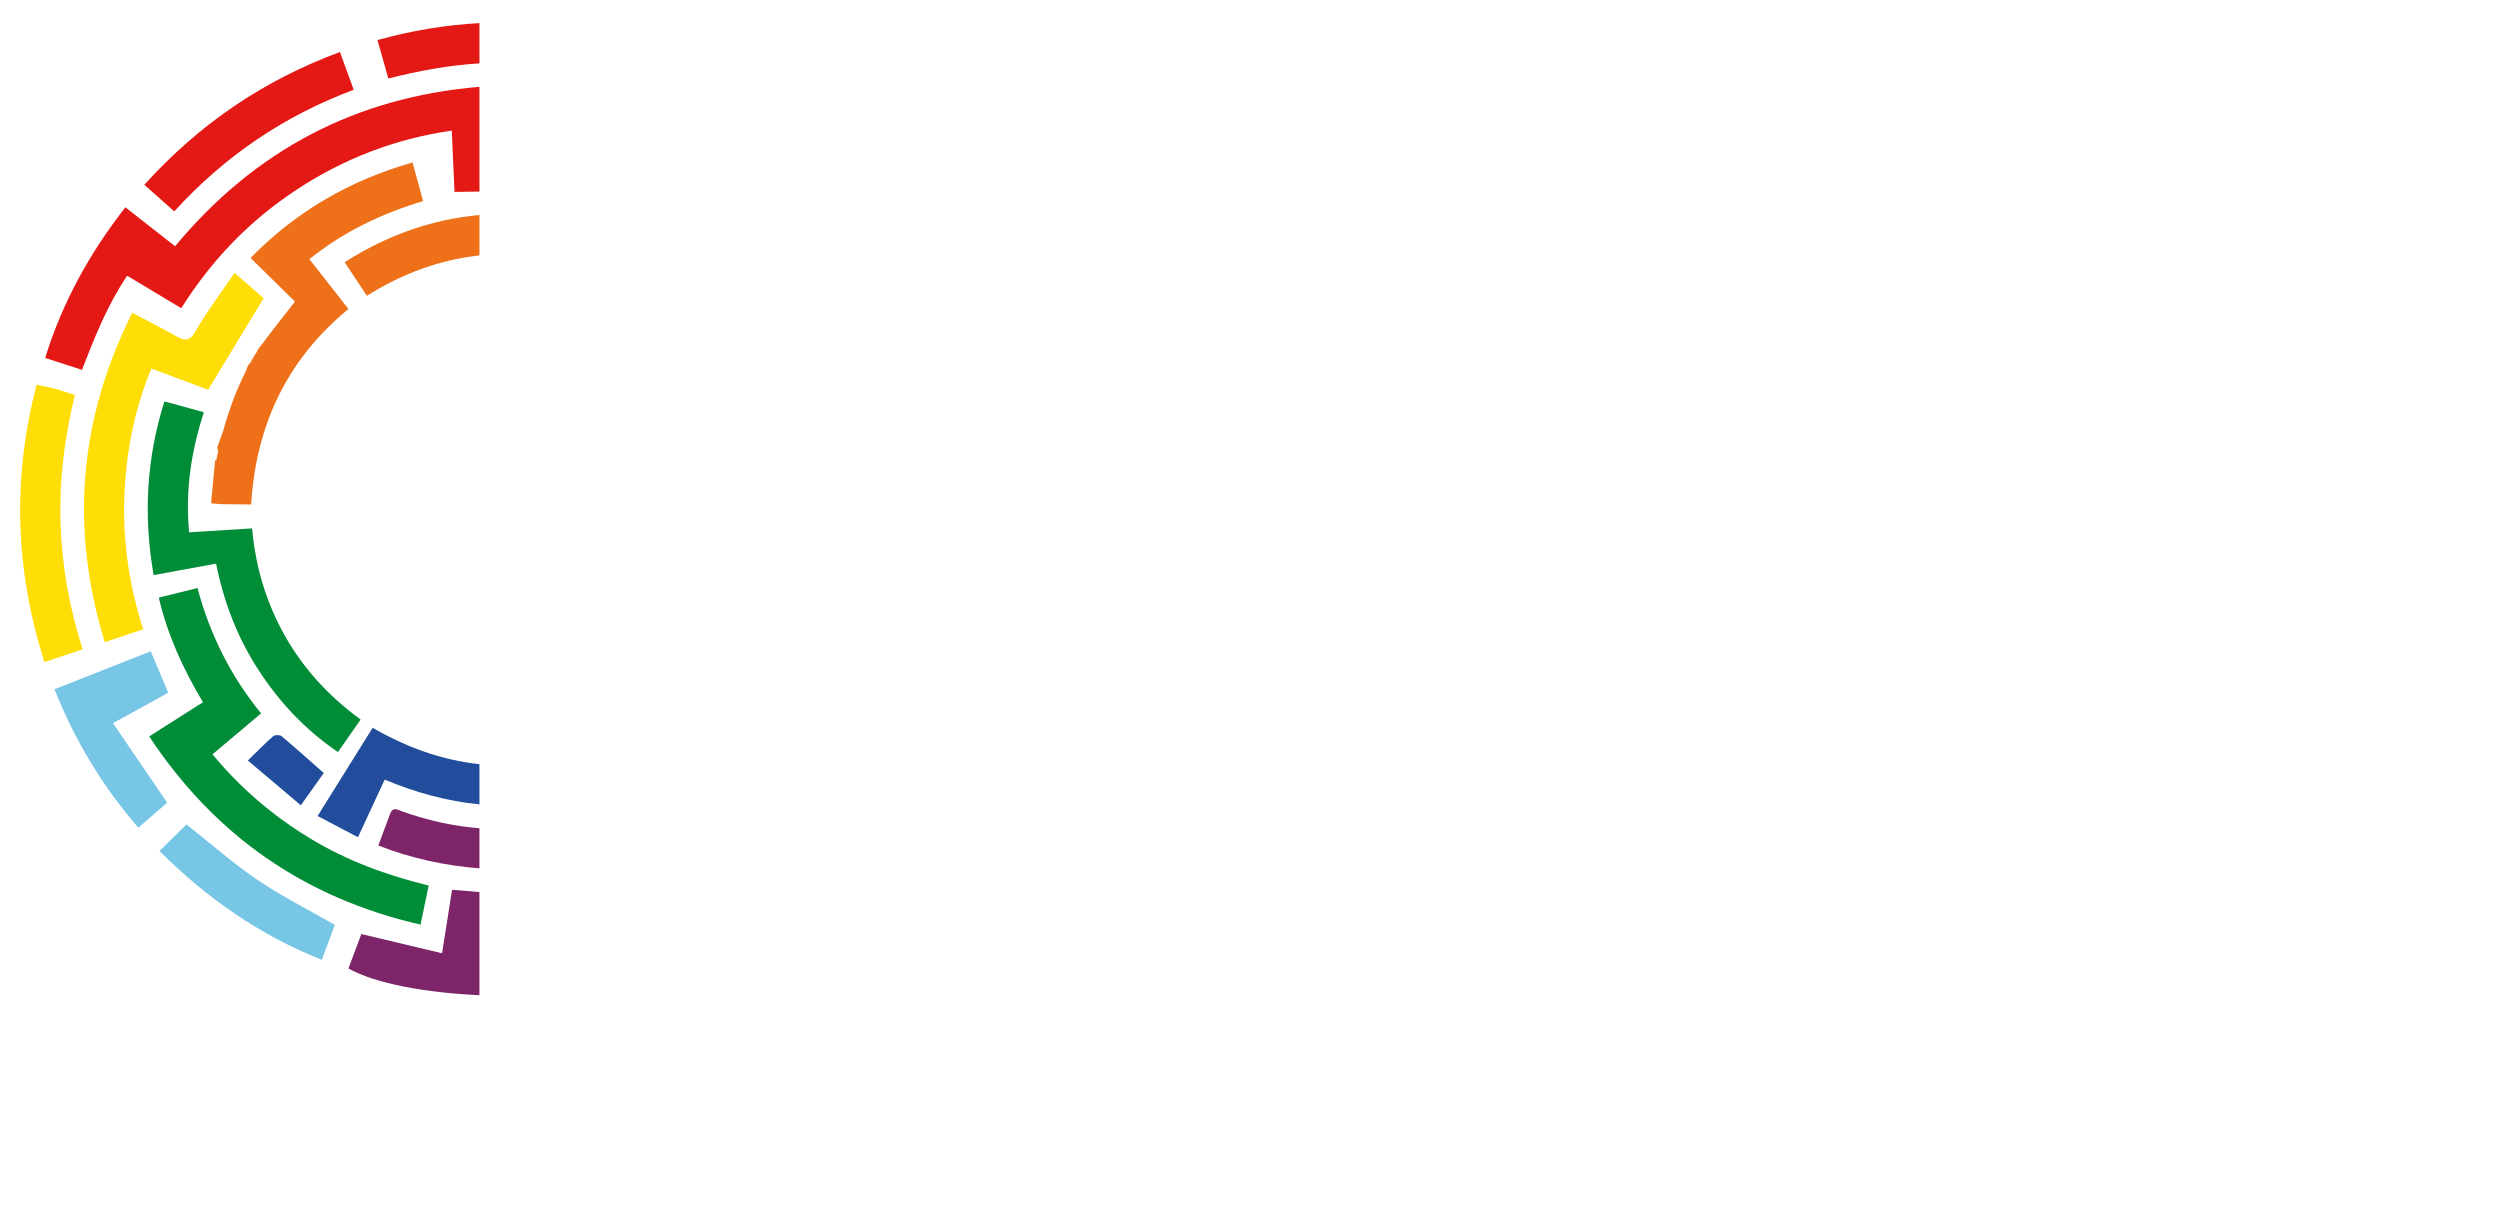<?xml version="1.0" encoding="UTF-8"?>
<svg id="Capa_2" data-name="Capa 2" xmlns="http://www.w3.org/2000/svg" xmlns:xlink="http://www.w3.org/1999/xlink" viewBox="0 0 898.67 435.2">
  <defs>
    <style>
      .cls-1 {
        fill: #224d9c;
      }

      .cls-1, .cls-2, .cls-3, .cls-4, .cls-5, .cls-6, .cls-7, .cls-8 {
        stroke-width: 0px;
      }

      .cls-9 {
        filter: url(#drop-shadow-1);
      }

      .cls-2 {
        fill: #018c38;
      }

      .cls-3 {
        fill: #ee7019;
      }

      .cls-4 {
        fill: #e41814;
      }

      .cls-5 {
        fill: #fff;
      }

      .cls-6 {
        fill: #ffdd06;
      }

      .cls-7 {
        fill: #78c6e6;
      }

      .cls-8 {
        fill: #7e2468;
      }
    </style>
    <filter id="drop-shadow-1" filterUnits="userSpaceOnUse">
      <feOffset dx="7" dy="7"/>
      <feGaussianBlur result="blur" stdDeviation="5"/>
      <feFlood flood-color="#000" flood-opacity=".75"/>
      <feComposite in2="blur" operator="in"/>
      <feComposite in="SourceGraphic"/>
    </filter>
  </defs>
  <g id="Capa_1-2" data-name="Capa 1">
    <g class="cls-9">
      <g>
        <path class="cls-8" d="M165.35,313.66v37.09c-19.18-.91-37.23-4.08-47.09-9.61,1.59-4.25,3.1-8.3,4.62-12.38,9.5,2.27,19.07,4.55,29.03,6.91,1.28-8.14,2.42-15.39,3.59-22.83,3.34.28,6.57.56,9.84.83Z"/>
        <path class="cls-8" d="M165.35,290.73v14.43c-12.38-1.01-24.47-3.56-36.36-8.23,1.5-4.03,2.91-7.71,4.25-11.41.45-1.23,1.07-1.63,1.76-1.64h.07c.76,0,1.6.46,2.39.74,9.1,3.3,18.4,5.33,27.9,6.12Z"/>
        <path class="cls-1" d="M165.35,267.7v14.45c-11.31-1.13-22.64-4.1-34.07-8.89-3.24,6.95-6.28,13.52-9.6,20.69-4.91-2.57-9.52-4.99-14.52-7.62,6.71-10.76,13.13-21.03,19.8-31.72,12.08,7.01,24.76,11.61,38.4,13.1Z"/>
        <path class="cls-3" d="M165.35,70.29v14.53c-14.14,1.57-27.6,6.37-40.46,14.52-2.73-4.12-5.26-7.95-7.99-12.09,15.32-9.76,31.38-15.4,48.45-16.97Z"/>
        <path class="cls-4" d="M165.35,24.21v37.65c-2.98.04-5.95.08-8.97.12-.3-6.73-.63-14.08-.98-22.04-20.41,2.97-38.81,10.09-55.71,21.2-16.83,11.05-30.57,25.2-41.53,42.65-6.48-3.89-12.77-7.68-19.45-11.68-7.1,10.54-11.66,22.01-16.24,33.84-4.74-1.53-8.74-2.82-13.24-4.28,6.22-20.01,15.94-37.64,28.84-54.15,6.02,4.71,11.8,9.24,17.87,13.99,28.63-34.43,64.82-53.55,109.4-57.3Z"/>
        <path class="cls-4" d="M165.35,1.31v14.47c-11.02.68-21.82,2.66-32.76,5.44-1.29-4.56-2.52-8.97-3.9-13.82,12.19-3.39,24.36-5.4,36.66-6.1Z"/>
        <path class="cls-2" d="M147.1,311.33c-.99,4.74-1.92,9.18-2.93,14.04-41.71-9.58-73.89-31.97-97.55-67.65,6.52-4.15,12.82-8.14,19.34-12.29-7.07-11.9-12.74-24.07-15.87-37.6,4.69-1.17,9.14-2.27,13.91-3.47,4.44,16.74,11.92,31.64,22.86,45.08-5.82,4.9-11.44,9.64-17.47,14.71,10.22,12.37,21.86,22.19,35.09,30.23,13.12,7.96,27.32,13.21,42.62,16.94Z"/>
        <path class="cls-3" d="M141.3,51.39c1.24,4.56,2.45,8.97,3.79,13.89-14.83,4.47-28.46,10.91-40.87,20.87,4.75,6.07,9.35,11.94,14.03,17.92-22.23,18.3-33.2,41.84-34.98,70.28-3.64-.05-7.17-.07-10.71-.13-1.03-.02-2.05-.17-3.68-.31.34-3.6.66-7.08.98-10.53.15-1.66.31-3.3.46-4.95.13.07.26.13.39.21.23-1.21.47-2.4.72-3.55-.23-.64-.37-1.22-.19-1.71.65-1.82,1.31-3.65,1.97-5.47,2.49-9.02,5.45-16.1,8.06-21.27.28-.71.56-1.43.84-2.16.13-.32.39-.59.73-.83.95-1.73,1.82-3.16,2.56-4.3.35-1.04,1.26-1.99,2.01-2.91.23-.3.36-.46.36-.46,3.56-4.86,7.37-9.56,11.26-14.57-5.4-5.3-10.49-10.29-15.97-15.68,16.32-16.68,35.56-27.86,58.22-34.33Z"/>
        <path class="cls-4" d="M115.2,11.69c1.7,4.69,3.28,9,4.95,13.58-25.06,9.37-46.42,23.86-64.51,43.71-3.66-3.25-7.06-6.28-10.76-9.55,19.68-21.81,42.87-37.57,70.32-47.74Z"/>
        <path class="cls-2" d="M122.63,251.67c-2.76,3.97-5.36,7.69-8.15,11.68-11.85-8.05-21.16-18.05-28.7-29.72-7.48-11.56-12.34-24.22-15.1-38.02-7.65,1.4-14.89,2.73-22.46,4.12-3.69-21.24-2.64-41.77,3.88-62.43,4.99,1.37,9.28,2.54,14.18,3.88-4.6,14.2-6.7,28.29-5.3,43.17,7.65-.47,14.98-.93,22.64-1.41,1.24,13.86,5.08,26.71,11.81,38.63,6.74,11.92,15.83,21.77,27.2,30.09Z"/>
        <path class="cls-7" d="M113.37,325.47c-1.37,3.65-2.91,7.78-4.68,12.55-22.33-8.87-41.27-22.07-58.37-39.12,3.43-3.37,6.68-6.57,9.72-9.54,8.78,6.92,16.81,14.05,25.64,20.02,8.72,5.89,18.21,10.64,27.7,16.09Z"/>
        <path class="cls-1" d="M109.38,270.86c-2.64,3.72-5.14,7.26-8.24,11.62-6.45-5.45-12.6-10.65-19.05-16.11,3.42-3.32,6.17-6.16,9.13-8.74.3-.26.9-.39,1.49-.39h.06c.58,0,1.15.13,1.43.38,5.05,4.23,9.94,8.63,15.18,13.25Z"/>
        <path class="cls-6" d="M77.31,91.06c4.08,3.57,7.52,6.58,10.45,9.15-6.67,11.01-13.14,21.66-19.94,32.9-6.04-2.25-13.02-4.86-20.4-7.62-6.35,15.28-9.2,30.77-9.73,46.73-.53,15.87,1.8,31.38,6.79,47-4.62,1.54-9.04,3-13.85,4.6-12.44-40.83-9.36-79.89,9.92-118.4,5.66,3.01,10.71,5.59,15.64,8.35,3,1.69,4.85,2.22,7.08-1.67,4.1-7.17,9.15-13.82,14.04-21.04Z"/>
        <path class="cls-7" d="M47.19,227.12c2.12,5.04,4.12,9.78,6.28,14.91-5.91,3.25-12.35,6.8-19.84,10.93,6.53,9.59,12.88,18.9,19.47,28.58-3.18,2.75-6.63,5.75-10.37,8.99-12.96-14.96-22.83-31.35-30.15-49.76,11.71-4.62,23.13-9.12,34.61-13.66Z"/>
        <path class="cls-6" d="M14.75,180.67c.46,15.43,3.08,30.49,7.97,45.74-4.66,1.55-9,3.01-13.75,4.6-10.57-33.21-11.57-66.16-2.82-99.72,2.52.54,4.47.87,6.36,1.38,2.4.65,4.76,1.46,7.43,2.3-3.72,15.13-5.64,30.28-5.19,45.7Z"/>
      </g>
      <g>
        <path class="cls-5" d="M239.31,73.28c0,2.74-2.15,4.9-4.9,4.9h-46.83c-2.64,0-4.9-2.16-4.9-4.9V6.07c0-2.74,2.25-4.9,4.9-4.9h45.85c2.74,0,4.9,2.16,4.9,4.9s-2.16,4.9-4.9,4.9h-40.95v23.61h36.25c2.74,0,4.9,2.25,4.9,4.9s-2.16,4.9-4.9,4.9h-36.25v24h41.93c2.74,0,4.9,2.16,4.9,4.9Z"/>
        <path class="cls-5" d="M304.75,77.3c-2.25,1.47-5.19,1.08-6.86-1.08l-20.87-29-20.97,29c-1.67,2.16-4.6,2.55-6.86,1.08-2.25-1.57-2.74-4.6-1.08-6.86l22.83-31.65-21.55-29.78c-1.67-2.25-1.18-5.29,1.08-6.86,2.16-1.57,5.19-1.08,6.86,1.08l19.69,27.24,19.59-27.24c1.57-2.16,4.6-2.65,6.86-1.08,2.16,1.57,2.65,4.6,1.08,6.86l-21.55,29.78,22.83,31.65c1.57,2.25,1.08,5.29-1.08,6.86Z"/>
        <path class="cls-5" d="M319.45,78.18c-2.65,0-4.9-2.16-4.9-4.9V6.07c0-2.74,2.25-4.9,4.9-4.9h29.1c.39,0,2.74,0,5.78.78,4.31,1.08,8.13,3.23,11.07,6.07,2.15,2.16,3.92,4.8,5.09,7.84,1.27,3.33,1.96,7.15,1.96,11.37,0,9.31-3.92,16.36-11.27,20.57-5.29,3.04-12.34,4.51-21.06,4.51-2.65,0-4.9-2.16-4.9-4.9s2.25-4.9,4.9-4.9c6.96,0,12.44-1.08,16.17-3.23,4.31-2.45,6.37-6.27,6.37-12.05,0-3.92-.78-7.15-2.15-9.6-1.08-1.96-2.65-3.43-4.51-4.51-3.53-2.06-7.15-2.16-7.45-2.16h-24.2v62.31c0,2.74-2.16,4.9-4.9,4.9Z"/>
        <path class="cls-5" d="M420.07,79.85c-5.39,0-10.68-1.08-15.68-3.23-4.8-2.06-9.11-4.9-12.83-8.62-3.63-3.72-6.56-7.94-8.62-12.74-2.06-4.9-3.13-10.09-3.13-15.38s1.08-10.58,3.23-15.48c2.06-4.7,5-9.01,8.72-12.64,3.72-3.72,8.03-6.56,12.83-8.62,5-2.06,10.29-3.13,15.77-3.13,10.68,0,20.67,4.21,28.12,11.85,3.62,3.62,6.37,7.94,8.33,12.64,2.06,4.9,3.04,10.09,3.04,15.38s-.98,10.58-3.04,15.38c-1.96,4.8-4.8,9.11-8.43,12.74-7.54,7.64-17.54,11.85-28.31,11.85ZM420.36,9.8c-4.11,0-8.13.78-11.95,2.35-3.72,1.57-6.96,3.72-9.8,6.56-2.84,2.74-5.09,5.98-6.56,9.6-1.67,3.62-2.45,7.54-2.45,11.56s.78,7.84,2.35,11.56c1.57,3.62,3.72,6.86,6.56,9.6,5.78,5.78,13.42,9.01,21.55,9.01s15.68-3.23,21.36-8.92c2.74-2.74,4.8-5.98,6.37-9.6,1.47-3.72,2.25-7.64,2.25-11.66,0-8.03-3.04-15.58-8.52-21.16-5.58-5.78-13.13-8.92-21.16-8.92Z"/>
      </g>
      <g>
        <path class="cls-5" d="M301.03,243.69c-11.96,0-22.27-2.46-30.63-7.37-7.21-4.09-12.77-9.83-16.87-17.2-6.71-12.45-6.71-25.39-6.71-29.64v-68.3c0-4.42,3.77-8.19,8.19-8.19s8.19,3.77,8.19,8.19v68.3c0,3.28,0,13.1,4.75,21.78,2.62,4.75,6.06,8.35,10.65,10.97,5.73,3.28,13.27,5.08,22.44,5.08s16.71-1.8,22.44-5.08c4.42-2.62,8.03-6.22,10.48-10.81,4.75-8.84,4.75-18.67,4.75-21.95v-68.3c0-4.42,3.77-8.19,8.19-8.19s8.19,3.77,8.19,8.19v68.3c0,4.26,0,17.36-6.71,29.64-6.06,11.3-19.16,24.57-47.33,24.57Z"/>
        <path class="cls-5" d="M416.32,244.34c-4.26,0-8.68-.33-12.94-.98-7.86-1.31-15.23-3.6-20.96-6.88-7.21-3.77-11.96-8.84-13.92-14.41-1.96-5.73,4.09-12.94,9.99-9.99,1.47.82,2.46,2.29,3.44,3.6,5.9,7.21,15.07,10.32,23.91,11.79,7.53,1.15,15.23.98,21.45-.33,7.7-1.64,15.07-5.57,18.02-13.1,1.47-3.77,1.8-8.02.49-11.79-3.77-11.14-17.69-15.23-29.48-17.69-7.86-1.64-15.72-3.6-23.09-6.71-7.86-3.11-15.72-7.86-20.14-15.4-5.4-9.01-4.42-23.26-1.15-29.97,9.99-19.98,29.32-22.27,40.62-22.27,8.52,0,17.36,1.47,24.4,4.26,9.01,3.44,16.05,9.34,18.18,15.56.98,2.62.33,5.57-1.47,7.7-1.97,2.46-5.57,3.6-8.52,1.97-.82-.49-1.47-1.31-2.29-1.97-3.28-3.6-8.19-7.04-14.25-9.34-5.08-1.97-10.65-2.13-16.05-2.13-12.77,0-27.35,4.91-27.35,19.82,0,13.76,11.96,17.85,39.31,24.57,35.05,8.52,39.63,27.84,36.36,44.22-4.91,24.4-33.74,29.48-44.55,29.48Z"/>
        <path class="cls-5" d="M542.27,243.85c-9.17,0-18.02-1.8-26.37-5.4-7.86-3.44-15.07-8.19-21.29-14.41-6.22-6.06-10.97-13.27-14.41-21.29-3.6-8.19-5.24-16.87-5.24-25.71s1.8-17.69,5.24-25.88c3.44-7.86,8.35-15.07,14.58-21.13,6.22-6.22,13.59-10.97,21.62-14.41,8.35-3.44,17.2-5.24,26.2-5.24,14.74,0,28.5,4.59,39.96,13.43,3.6,2.78,4.26,7.86,1.64,11.46-2.78,3.6-8.03,4.26-11.46,1.64-8.68-6.72-19-10.15-30.13-10.15-6.88,0-13.59,1.31-19.98,3.93-6.06,2.62-11.63,6.22-16.38,10.97-4.59,4.59-8.35,9.99-10.97,16.05-2.62,6.06-3.93,12.61-3.93,19.33s1.31,13.1,3.93,19.33c2.62,6.06,6.22,11.46,10.97,16.05,9.66,9.66,22.44,15.07,36.03,15.07,6.06,0,11.79-1.15,17.36-3.11,5.4-1.97,10.32-4.91,14.74-8.52,3.44-2.95,8.52-2.46,11.46.98,2.95,3.44,2.46,8.68-.98,11.46-5.9,4.91-12.45,8.68-19.49,11.3-7.37,2.78-15.23,4.26-23.09,4.26Z"/>
        <path class="cls-5" d="M667.39,244.51c-9.01,0-17.85-1.8-26.2-5.4-8.03-3.44-15.23-8.19-21.45-14.41-6.06-6.22-10.97-13.27-14.41-21.29-3.44-8.19-5.24-16.87-5.24-25.71s1.8-17.69,5.4-25.88c3.44-7.86,8.35-15.07,14.58-21.13,6.22-6.22,13.43-10.97,21.45-14.41,8.35-3.44,17.2-5.24,26.37-5.24,17.85,0,34.56,7.04,47,19.82,6.06,6.06,10.65,13.27,13.92,21.13,3.44,8.19,5.08,16.87,5.08,25.71s-1.64,17.69-5.08,25.71c-3.28,8.02-8.02,15.23-14.08,21.29-12.61,12.77-29.32,19.82-47.33,19.82ZM667.88,127.41c-6.88,0-13.59,1.31-19.98,3.93-6.22,2.62-11.63,6.22-16.38,10.97-4.75,4.59-8.52,9.99-10.97,16.05-2.78,6.06-4.09,12.61-4.09,19.33s1.31,13.1,3.93,19.33c2.62,6.06,6.22,11.46,10.97,16.05,9.66,9.66,22.44,15.07,36.03,15.07s26.2-5.4,35.7-14.9c4.59-4.59,8.03-9.99,10.65-16.05,2.46-6.22,3.77-12.77,3.77-19.49,0-13.43-5.08-26.04-14.25-35.38-9.34-9.66-21.95-14.9-35.38-14.9Z"/>
      </g>
      <path class="cls-5" d="M176.13,254.53c-10.64,0-20.9-2.09-30.59-6.27-9.12-3.99-17.48-9.5-24.7-16.72-7.22-7.03-12.73-15.39-16.72-24.7-4.18-9.5-6.08-19.57-6.08-29.83s2.09-20.52,6.08-30.02c3.99-9.12,9.69-17.48,16.91-24.51,7.22-7.22,15.77-12.73,25.08-16.72,9.69-3.99,19.95-6.08,30.4-6.08,17.1,0,33.06,5.32,46.36,15.58,4.18,3.23,4.94,9.12,1.9,13.3-3.23,4.18-9.31,4.94-13.3,1.9-10.07-7.79-22.04-11.78-34.96-11.78-7.98,0-15.77,1.52-23.18,4.56-7.03,3.04-13.49,7.22-19,12.73-5.32,5.32-9.69,11.59-12.73,18.62-3.04,7.03-4.56,14.63-4.56,22.42s1.52,15.2,4.56,22.42c3.04,7.03,7.22,13.3,12.73,18.62,11.21,11.21,26.03,17.48,41.8,17.48,7.03,0,13.68-1.33,20.14-3.61,6.27-2.28,11.97-5.7,17.1-9.88,3.99-3.42,9.88-2.85,13.3,1.14s2.85,10.07-1.14,13.3c-6.84,5.7-14.44,10.07-22.61,13.11-8.55,3.23-17.67,4.94-26.79,4.94Z"/>
      <g>
        <path class="cls-5" d="M258.1,267.62v81.45c0,3.21-2.61,5.94-5.94,5.94s-5.94-2.73-5.94-5.94v-35.86h-51.18v35.86c0,3.21-2.61,5.94-5.94,5.94s-5.94-2.73-5.94-5.94v-81.45c0-3.32,2.61-5.94,5.94-5.94s5.94,2.61,5.94,5.94v33.72h51.18v-33.72c0-3.32,2.73-5.94,5.94-5.94s5.94,2.61,5.94,5.94Z"/>
        <path class="cls-5" d="M306.9,356.44c-8.67,0-16.15-1.78-22.2-5.34-5.22-2.97-9.26-7.12-12.23-12.47-4.87-9.02-4.87-18.4-4.87-21.49v-49.51c0-3.21,2.73-5.94,5.94-5.94s5.94,2.73,5.94,5.94v49.51c0,2.38,0,9.5,3.44,15.79,1.9,3.44,4.39,6.06,7.72,7.95,4.16,2.38,9.62,3.68,16.27,3.68s12.11-1.31,16.27-3.68c3.21-1.9,5.82-4.51,7.6-7.84,3.44-6.41,3.44-13.54,3.44-15.91v-49.51c0-3.21,2.73-5.94,5.94-5.94s5.94,2.73,5.94,5.94v49.51c0,3.09,0,12.59-4.87,21.49-4.39,8.19-13.89,17.81-34.31,17.81Z"/>
        <path class="cls-5" d="M434.66,354.54c-2.73,1.19-6.29.24-7.95-2.97l-8.19-18.29c-7.72-1.9-15.44-2.02-22.92-.36-6.06,1.19-11.99,3.44-17.81,7.01-5.94,3.68-12.11,8.55-16.62,12.94-2.26,2.26-5.22,2.97-7.72,1.42-2.61-1.66-2.26-4.99-1.07-7.72l37.52-81.45c1.07-2.14,3.09-3.44,5.46-3.44s4.51,1.42,5.34,3.44l36.93,81.45c1.31,3.09,0,6.53-2.97,7.96ZM395.24,281.87l-22.8,48.56c6.29-3.56,14.6-6.77,21.25-8.07,6.41-1.42,12.94-1.66,19.47-1.07l-17.93-39.42Z"/>
        <path class="cls-5" d="M523.11,354.54c-2.37.71-5.34.36-6.89-1.54l-57.35-68.99v65.07c0,3.32-2.61,5.94-5.94,5.94s-5.94-2.61-5.94-5.94v-81.45c0-2.49,1.54-4.75,3.92-5.58,2.38-.83,4.99-.12,6.53,1.78l57.47,68.87v-65.19c0-3.32,2.61-5.94,5.94-5.94s5.94,2.61,5.94,5.94v81.69c0,2.49-1.19,4.63-3.68,5.34Z"/>
        <path class="cls-5" d="M585.09,356.55c-6.65,0-13.06-1.31-19.12-3.92-5.7-2.49-10.92-5.94-15.44-10.45-4.51-4.39-7.95-9.62-10.45-15.44-2.61-5.94-3.8-12.23-3.8-18.64s1.31-12.82,3.8-18.76c2.49-5.7,6.06-10.92,10.57-15.32,4.51-4.51,9.86-7.96,15.67-10.45,6.06-2.49,12.47-3.8,19-3.8,10.69,0,20.66,3.32,28.97,9.74,2.61,2.02,3.09,5.7,1.19,8.31-2.02,2.61-5.82,3.09-8.31,1.19-6.29-4.87-13.77-7.36-21.85-7.36-4.99,0-9.86.95-14.49,2.85-4.39,1.9-8.43,4.51-11.87,7.96s-6.06,7.24-7.95,11.64c-1.9,4.39-2.85,9.14-2.85,14.01s.95,9.5,2.85,14.01c1.9,4.39,4.51,8.31,7.95,11.64,7.01,7.01,16.27,10.92,26.12,10.92,4.39,0,8.55-.83,12.59-2.26,3.92-1.42,7.48-3.56,10.69-6.17,2.49-2.14,6.17-1.78,8.31.71,2.14,2.49,1.78,6.29-.71,8.31-4.27,3.56-9.02,6.29-14.13,8.19-5.34,2.02-11.04,3.09-16.74,3.09Z"/>
        <path class="cls-5" d="M710.24,354.54c-2.73,1.19-6.29.24-7.96-2.97l-8.19-18.29c-7.72-1.9-15.44-2.02-22.92-.36-6.06,1.19-11.99,3.44-17.81,7.01-5.94,3.68-12.11,8.55-16.62,12.94-2.26,2.26-5.22,2.97-7.72,1.42-2.61-1.66-2.26-4.99-1.07-7.72l37.52-81.45c1.07-2.14,3.09-3.44,5.46-3.44s4.51,1.42,5.34,3.44l36.93,81.45c1.31,3.09,0,6.53-2.97,7.96ZM670.82,281.87l-22.8,48.56c6.29-3.56,14.6-6.77,21.25-8.07,6.41-1.42,12.94-1.66,19.47-1.07l-17.93-39.42Z"/>
        <path class="cls-5" d="M786.23,354.89c-2.73,0-5.22-2.02-5.82-4.87-1.42-7.24-3.68-13.06-6.77-17.45-2.26-3.32-5.11-5.7-8.31-7.24-2.49-1.31-4.99-1.78-6.89-1.9-1.54,0-3.21.12-4.87.12-2.97,0-5.58-2.38-5.82-5.46-.36-2.97,1.78-5.82,4.75-6.29.47-.12,2.73-.59,6.06-.36,6.17-.36,11.04-1.66,14.6-3.68,5.22-2.97,7.72-7.6,7.72-14.6,0-4.75-.95-8.67-2.61-11.76-1.31-2.26-3.21-4.04-5.46-5.46-4.27-2.37-8.67-2.49-9.02-2.49h-29.33v75.52c0,3.21-2.61,5.94-5.94,5.94s-5.94-2.73-5.94-5.94v-81.45c0-3.32,2.73-5.94,5.94-5.94h35.26c.47,0,3.32,0,7.01.95,5.22,1.31,9.86,3.8,13.42,7.36,2.61,2.61,4.75,5.82,6.17,9.5,1.54,4.04,2.38,8.67,2.38,13.77,0,11.16-4.75,19.83-13.65,24.93-.59.36-1.19.59-1.9.95,2.14,1.78,4.04,3.8,5.82,6.17,4.27,5.82,7.24,13.42,9.02,22.56.59,3.21-1.42,6.41-4.63,7.01-.47,0-.83.12-1.19.12Z"/>
        <path class="cls-5" d="M850.46,357.03c-6.53,0-12.94-1.31-19-3.92-5.82-2.49-11.04-5.94-15.55-10.45-4.39-4.51-7.96-9.62-10.45-15.44-2.49-5.94-3.8-12.23-3.8-18.64s1.31-12.82,3.92-18.76c2.49-5.7,6.06-10.92,10.57-15.32,4.51-4.51,9.74-7.96,15.55-10.45,6.06-2.49,12.47-3.8,19.12-3.8,12.94,0,25.05,5.11,34.08,14.37,4.39,4.39,7.72,9.62,10.09,15.32,2.49,5.94,3.68,12.23,3.68,18.64s-1.19,12.82-3.68,18.64c-2.37,5.82-5.82,11.04-10.21,15.44-9.14,9.26-21.25,14.37-34.31,14.37ZM850.82,272.13c-4.99,0-9.86.95-14.49,2.85-4.51,1.9-8.43,4.51-11.87,7.96-3.44,3.32-6.17,7.24-7.96,11.64-2.02,4.39-2.97,9.14-2.97,14.01s.95,9.5,2.85,14.01c1.9,4.39,4.51,8.31,7.96,11.64,7.01,7.01,16.27,10.92,26.12,10.92s19-3.92,25.88-10.8c3.32-3.32,5.82-7.24,7.72-11.64,1.78-4.51,2.73-9.26,2.73-14.13,0-9.74-3.68-18.88-10.33-25.65-6.77-7.01-15.91-10.8-25.65-10.8Z"/>
      </g>
      <g>
        <path class="cls-5" d="M719.76,434.09h-34.76c-1.48,0-2.88-.89-3.4-2.37-.59-1.41-.22-3.03.96-4.07l25.15-23c3.03-2.74,4.88-5.18,5.77-7.54.59-1.63.74-3.25.44-5.4-.37-2.66-1.63-4.88-3.7-6.58-2-1.63-4.59-2.59-7.4-2.66-2.81-.07-5.25.67-7.25,2.14-1.92,1.48-3.25,3.7-3.85,6.43-.44,2-2.44,3.25-4.44,2.81-2-.44-3.25-2.37-2.81-4.36.96-4.44,3.25-8.14,6.58-10.72,3.33-2.51,7.47-3.85,11.98-3.7,4.44.15,8.65,1.63,11.91,4.36,1.7,1.33,3.11,3.03,4.14,4.88,1.11,1.92,1.85,4.07,2.14,6.36.3,2.07.52,5.33-.81,9.02-1.33,3.48-3.85,6.88-7.69,10.43l-18.19,16.57h25.22c2.07,0,3.7,1.7,3.7,3.7s-1.63,3.7-3.7,3.7Z"/>
        <path class="cls-5" d="M754.67,435.2c-3.48,0-6.88-.89-10.06-2.51-3.03-1.55-5.77-3.77-8.06-6.58-4.66-5.62-7.17-13.09-7.17-21s2.51-15.31,7.17-20.93c2.29-2.81,5.03-5.03,8.06-6.58,3.18-1.7,6.58-2.51,10.06-2.51s6.95.81,10.13,2.51c3.03,1.55,5.77,3.77,8.06,6.58,4.59,5.62,7.17,13.09,7.17,20.93s-2.59,15.38-7.17,21c-2.29,2.81-5.03,5.03-8.06,6.58-3.18,1.63-6.58,2.51-10.13,2.51ZM754.67,382.46c-4.59,0-9.02,2.29-12.43,6.36-3.55,4.29-5.47,10.13-5.47,16.27s1.92,11.98,5.47,16.27c3.4,4.14,7.84,6.43,12.43,6.43s9.1-2.29,12.43-6.43c3.55-4.29,5.55-10.06,5.55-16.27s-2-11.98-5.55-16.27c-3.33-4.07-7.77-6.36-12.43-6.36Z"/>
        <path class="cls-5" d="M824.42,434.09h-34.76c-1.48,0-2.88-.89-3.4-2.37-.59-1.41-.22-3.03.96-4.07l25.15-23c3.03-2.74,4.88-5.18,5.77-7.54.59-1.63.74-3.25.44-5.4-.37-2.66-1.63-4.88-3.7-6.58-2-1.63-4.59-2.59-7.4-2.66-2.81-.07-5.25.67-7.25,2.14-1.92,1.48-3.25,3.7-3.85,6.43-.44,2-2.44,3.25-4.44,2.81-2-.44-3.25-2.37-2.81-4.36.96-4.44,3.25-8.14,6.58-10.72,3.33-2.51,7.47-3.85,11.98-3.7,4.44.15,8.65,1.63,11.91,4.36,1.7,1.33,3.11,3.03,4.14,4.88,1.11,1.92,1.85,4.07,2.14,6.36.3,2.07.52,5.33-.81,9.02-1.33,3.48-3.85,6.88-7.69,10.43l-18.19,16.57h25.22c2.07,0,3.7,1.7,3.7,3.7s-1.63,3.7-3.7,3.7Z"/>
        <path class="cls-5" d="M867.39,434.38c-2,0-3.7-1.7-3.7-3.7v-10.06h-28.92c-1.41,0-2.74-.89-3.33-2.14-.67-1.33-.37-2.88.52-3.99l32.69-37.5c.96-1.18,2.59-1.55,4.07-1.04,1.41.52,2.37,1.92,2.37,3.48v33.8h5.55c2,0,3.7,1.63,3.7,3.7s-1.7,3.7-3.7,3.7h-5.55v10.06c0,2-1.63,3.7-3.7,3.7ZM842.91,413.23h20.78v-23.96l-20.78,23.96Z"/>
      </g>
    </g>
  </g>
</svg>